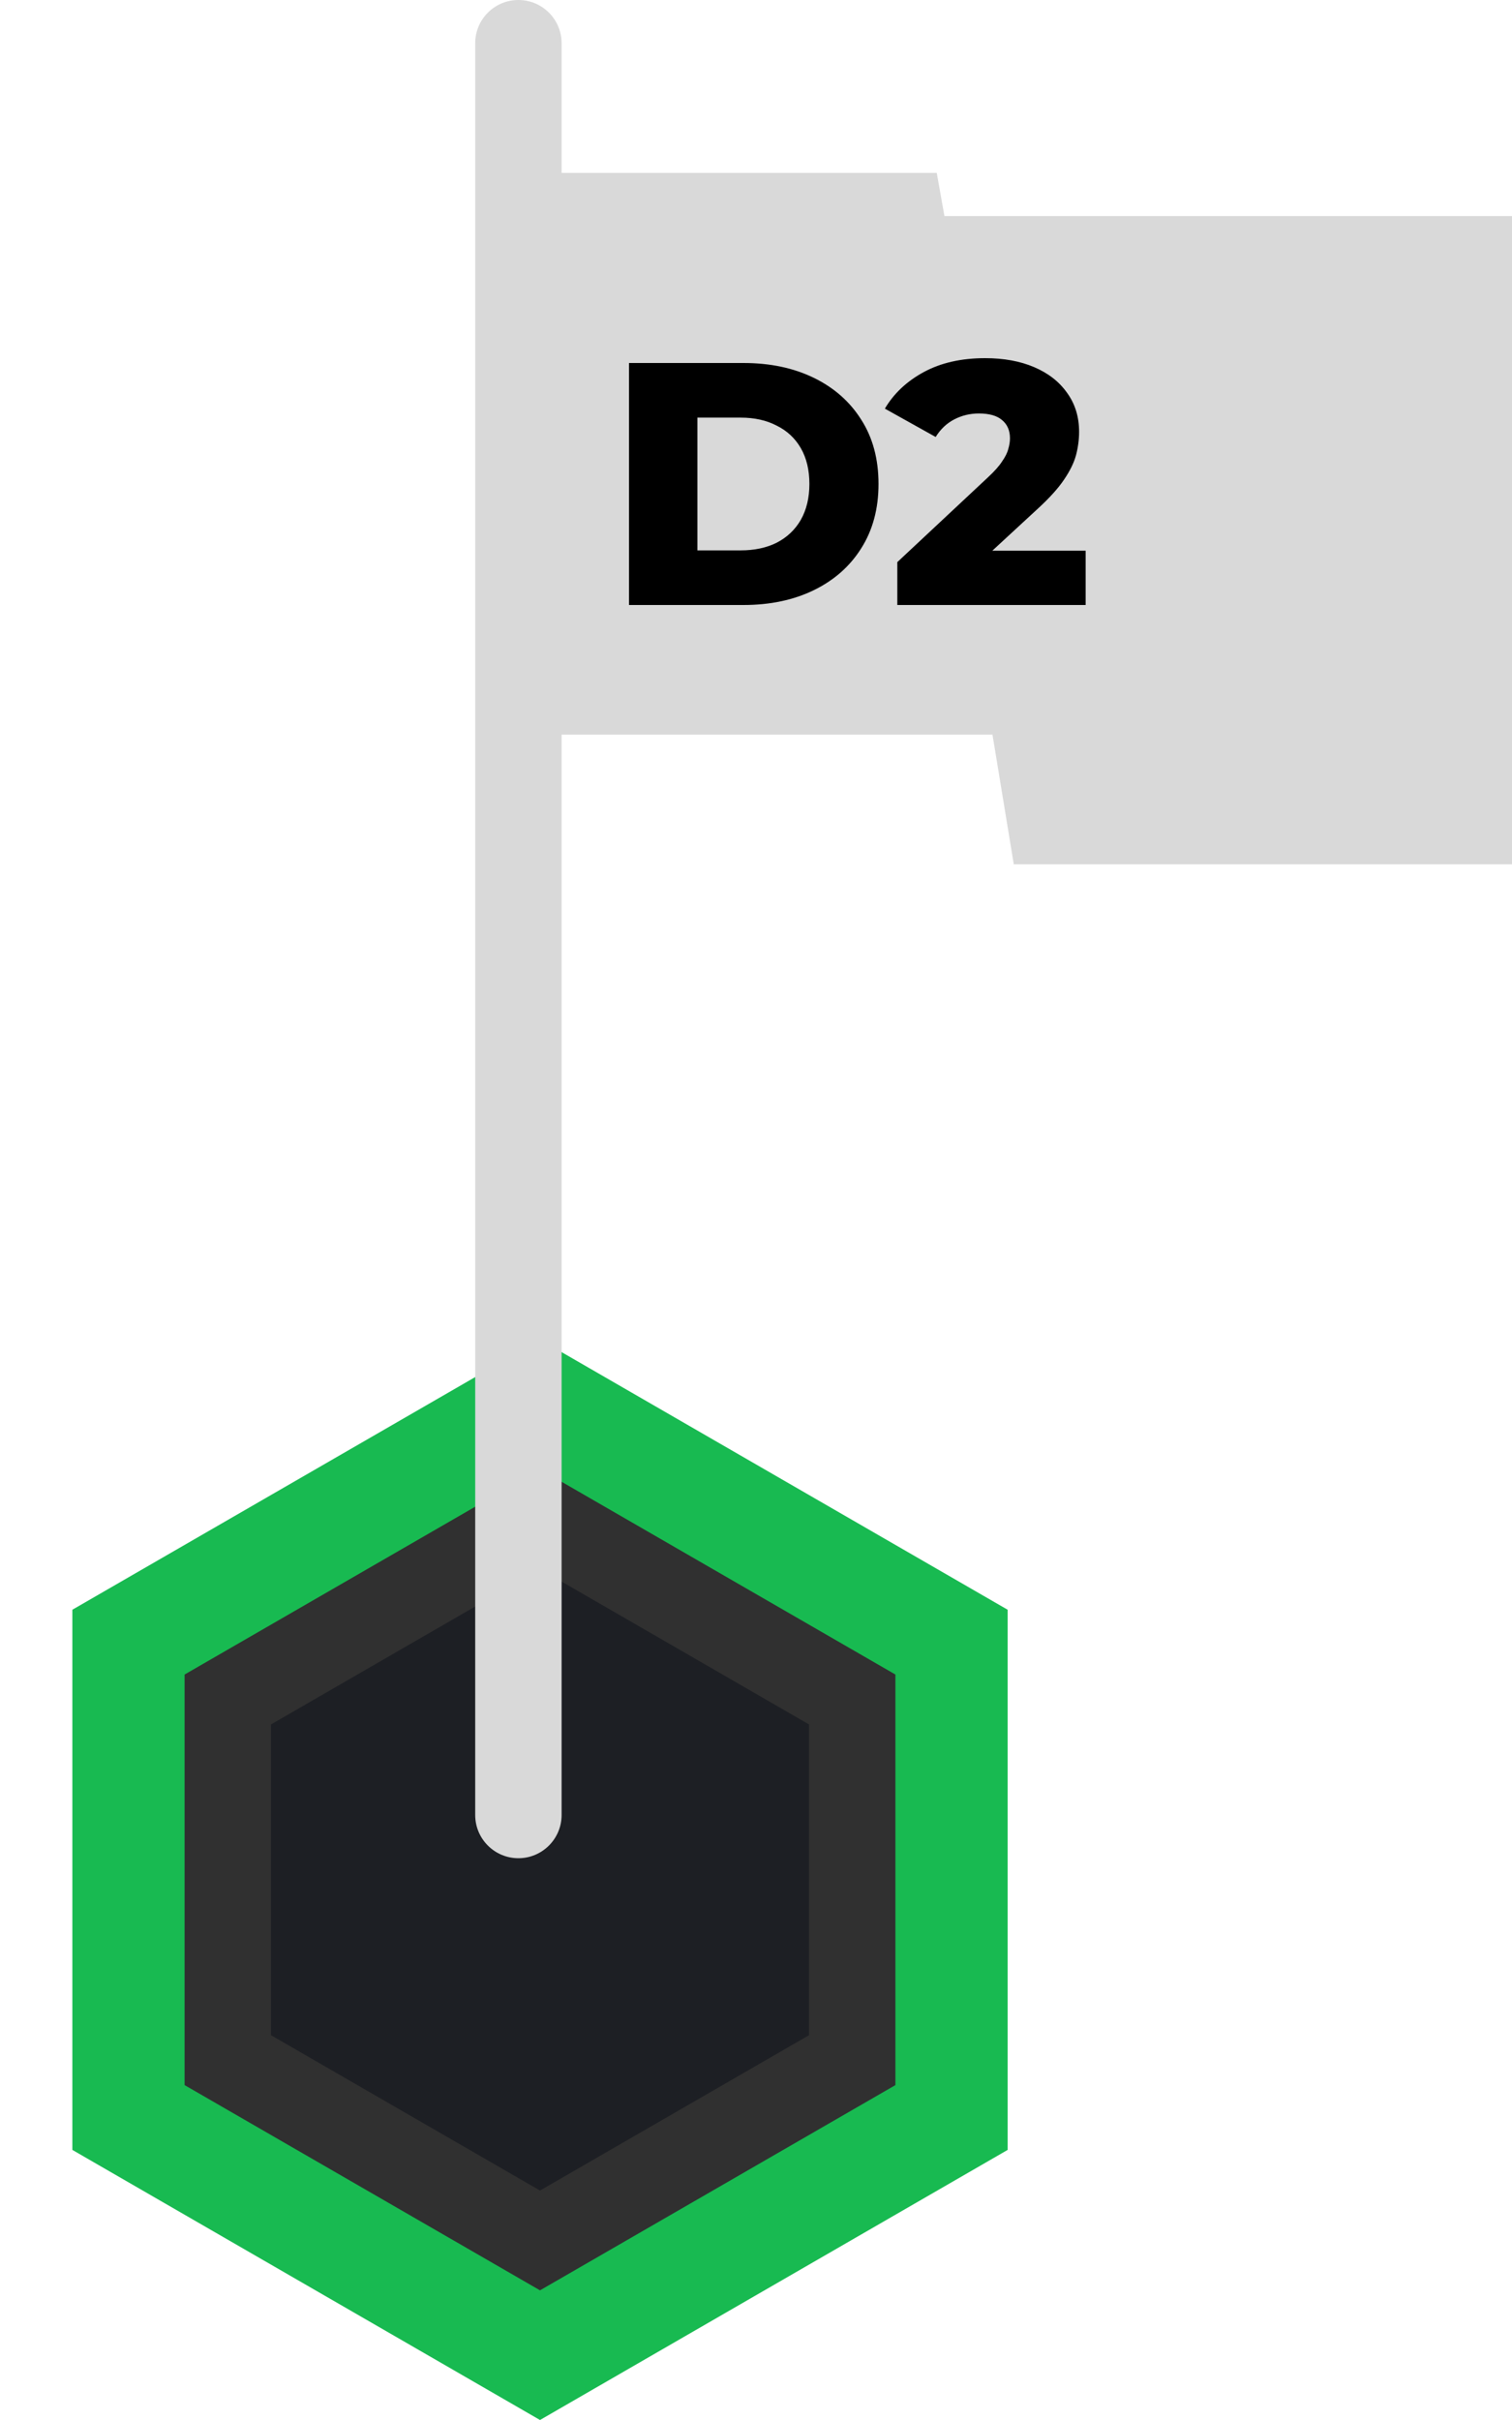 <svg width="35" height="56" viewBox="0 0 35 56" fill="none" xmlns="http://www.w3.org/2000/svg">
<path d="M12.5 31L23.325 37.25V49.75L12.5 56L1.675 49.75V37.25L12.5 31Z" fill="#18BA51"/>
<path d="M5.273 39.327L12.5 35.155L19.727 39.327V47.673L12.5 51.845L5.273 47.673V39.327Z" fill="#1D1F24" stroke="#303030" stroke-width="2"/>
<path fill-rule="evenodd" clip-rule="evenodd" d="M11 1C11 0.448 11.448 0 12 0C12.552 0 13 0.448 13 1V4H21.684L21.862 5H35V20H23.467L22.974 17H13V42C13 42.552 12.552 43 12 43C11.448 43 11 42.552 11 42V1Z" fill="#D9D9D9"/>
<path d="M14.56 14V8.4H17.208C17.827 8.4 18.371 8.515 18.84 8.744C19.309 8.973 19.675 9.296 19.936 9.712C20.203 10.128 20.336 10.624 20.336 11.2C20.336 11.771 20.203 12.267 19.936 12.688C19.675 13.104 19.309 13.427 18.84 13.656C18.371 13.885 17.827 14 17.208 14H14.56ZM16.144 12.736H17.144C17.464 12.736 17.741 12.677 17.976 12.56C18.216 12.437 18.403 12.261 18.536 12.032C18.669 11.797 18.736 11.52 18.736 11.2C18.736 10.875 18.669 10.597 18.536 10.368C18.403 10.139 18.216 9.965 17.976 9.848C17.741 9.725 17.464 9.664 17.144 9.664H16.144V12.736ZM20.771 14V13.008L22.867 11.048C23.017 10.909 23.126 10.787 23.195 10.68C23.27 10.573 23.318 10.477 23.339 10.392C23.366 10.301 23.379 10.219 23.379 10.144C23.379 9.963 23.318 9.821 23.195 9.72C23.078 9.619 22.899 9.568 22.659 9.568C22.457 9.568 22.267 9.613 22.091 9.704C21.915 9.795 21.771 9.931 21.659 10.112L20.483 9.456C20.691 9.104 20.993 8.821 21.387 8.608C21.782 8.395 22.254 8.288 22.803 8.288C23.235 8.288 23.614 8.357 23.939 8.496C24.265 8.635 24.518 8.832 24.699 9.088C24.886 9.344 24.979 9.645 24.979 9.992C24.979 10.173 24.955 10.355 24.907 10.536C24.859 10.712 24.766 10.901 24.627 11.104C24.494 11.301 24.294 11.523 24.027 11.768L22.363 13.304L22.099 12.744H25.131V14H20.771Z" fill="black"/>
</svg>
